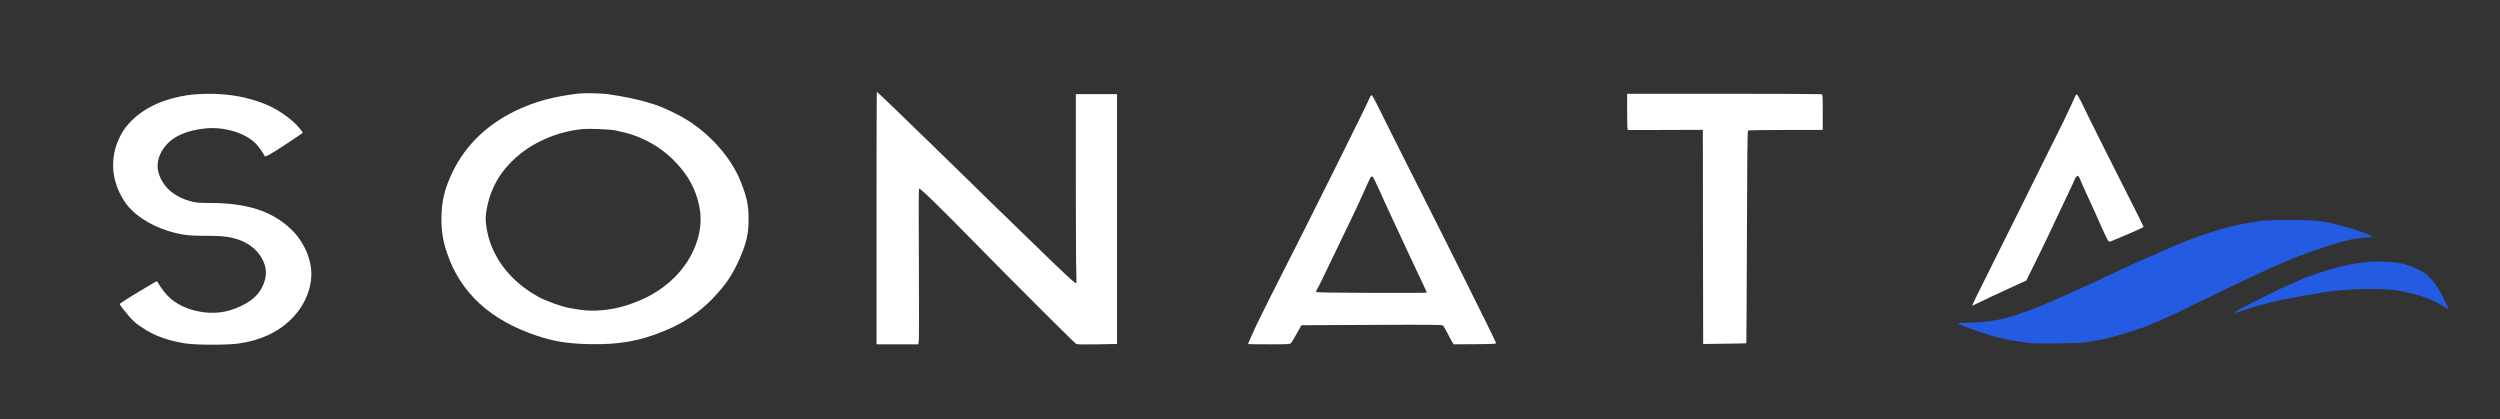 <svg width="3732pt" height="626pt" version="1.0" viewBox="0 0 3732 626" xml:space="preserve" xmlns="http://www.w3.org/2000/svg"><rect x="0" y="0" width="3732" height="626" fill="#333333" stroke="none"/><g fill="#fff"><path d="m1308.5 325.5v188.5h62.4l0.7-5.8c0.4-3.1 0.4-55.3 0.1-115.9-0.5-72.3-0.3-110.4 0.3-110.8 1.6-1 29.3 26 82.1 79.8 57.8 58.9 149.5 150.4 152.4 152.1 1.4 0.8 10.4 1 31.5 0.6l29.5-0.5v-373h-61.5v124c0 68.2 0.3 131.8 0.7 141.2 0.4 12.4 0.3 17.3-0.5 17.3-1.5 0-21-18.1-49.7-46.1-13.2-12.9-29.4-28.6-36-34.9s-22.8-22-36-34.9-31-30.3-39.5-38.6c-8.5-8.2-28.3-27.6-44-42.9-43.1-42.2-91.4-88.6-92.1-88.6-0.2 0-0.4 84.8-0.4 188.5z"/><path d="m863.5 139.7c-37.5 4.4-65.1 12-93.3 25.4-42.7 20.5-74.5 51-94 90.4-12.3 25-17.2 45-17.2 71.3-0.1 18.6 2.4 33.5 8.4 51.2 20.5 59.7 64.5 100.1 135 123.5 24.8 8.2 45.1 11.5 76.6 12.2 45.4 1 76.6-4.5 114.2-20.3 28.1-11.8 49.8-26.4 69.9-47 20.7-21.4 30.7-36.3 42.4-63.4 9-21.1 12-34.9 12-56 0-20.4-2.2-31.2-11.2-54.5-13-33.7-41.6-67.7-76.3-90.7-15.2-10-41.7-22.7-56-26.8-2.5-0.7-5.6-1.6-7-2.1-11.1-3.7-40.3-9.8-59.8-12.4-10.1-1.3-35.4-1.8-43.7-0.8zm53.5 54.7c21.1 4.2 33.1 8.1 48.4 15.8 19.8 9.8 36.5 23.3 51.5 41.4 15.4 18.6 24.7 39.4 28.1 62.9 4.7 33.2-9.6 71-37.5 99-19.7 19.8-43.9 33.7-74.7 43.1-21.8 6.6-47.7 8.9-66.8 5.8-5.2-0.8-12-1.9-15-2.4-11.6-1.9-35.2-10.3-46.8-16.6-36.1-19.8-61.5-48.7-73.1-83.2-3.3-9.6-6.1-25.2-6.1-33.6 0-10.4 3.7-27.5 8.7-40 7.1-17.9 16.3-31.7 30.8-46.1 26.7-26.5 65.1-43.9 106-47.9 8.5-0.8 39.3 0.4 46.5 1.8z"/><path d="m288.1 141.1c-12.9 1.2-27.4 4.3-41.6 9-20.5 6.9-38.6 18-51.4 31.4-8.5 9-12.3 14.5-17.3 25.1-12.7 27.2-11.8 57.7 2.4 84.4 6 11.2 9.4 15.8 17.2 23.4 17.4 17.1 46.2 30.7 75.1 35.6 9.6 1.6 16.7 2 35 2 17.6 0.1 25.4 0.5 33.5 1.9 29 5 48.9 21.2 55 44.6 3.3 12.9-1.8 29.7-12.7 42-10.2 11.5-32.9 22.6-52 25.4-27.6 4.1-59-4.4-77.6-21-5.6-5-14.1-15.8-17.1-21.7-0.9-1.7-2.1-3.2-2.7-3.2-1.5 0-50.6 29.7-54.1 32.7-1.5 1.4-1.2 2.1 4.4 9.1 13.9 17.5 17.8 21.1 34.5 31.3 15.5 9.4 35.2 16.1 58.3 19.6 16.7 2.5 65 2.5 80.5-0.1 18-2.9 29.8-6.4 43.4-12.7 36.5-17 61-49.8 63.7-85.4 2-24.8-10.4-54-31-73.2-28.5-26.5-65.5-38.3-119.8-38.3-13.4 0-20.6-0.4-25.5-1.6-17.3-4-31.8-12.2-40.7-23-5.9-7.2-8.9-13-11.2-21.7-2.3-8.6-1.1-18.9 3.5-28 10.4-21 32-33.1 65.8-36.9 29.4-3.2 62.2 7 77.6 24.1 3.7 4.1 11.1 14.9 11.9 17.3 0.3 0.7 2.9-0.2 6.8-2.3 7.5-3.9 49.4-31.6 49.8-32.8 0.4-1.3-8.9-12-14.8-17.1-21.1-18.1-41.8-28.2-72.5-35.4-22.3-5.2-49.8-6.9-76.4-4.5z"/><path d="m2429 167c0 20.9 0.3 27 1.3 27.1 0.6 0.1 26.1 0 56.4-0.1l55.3-0.2 0.2 159.8 0.3 159.9 32-0.4c17.6-0.2 32.2-0.5 32.4-0.7s0.6-71.6 0.9-158.6c0.3-114.7 0.8-158.5 1.6-159 0.6-0.4 26-0.8 56.4-0.8h55.2v-26.4c0-23.1-0.2-26.5-1.6-27-0.9-0.3-66.6-0.6-146-0.6h-144.4z"/><path d="m3098.1 143.2c-1.1 2.8-8.2 18.1-16.4 35.3-3.4 7.1-32.6 65.9-64.8 130.5-60.4 121-72.9 146.2-72.9 147.2 0 0.3 3.7-1.3 8.3-3.6 8.9-4.5 21-10.2 52.4-24.6l20.2-9.3 13.7-27.6c7.5-15.2 18.8-38.6 25.1-52.1 6.4-13.5 16.7-35.2 22.9-48.4 6.3-13.1 11.4-24.2 11.4-24.6s0.9-1.5 1.9-2.4c1.8-1.6 2-1.6 3.5 0.6 0.9 1.2 1.6 2.6 1.6 2.9 0 0.4 1.6 4.2 3.5 8.3 1.9 4.2 3.5 7.8 3.5 8s2.7 6 5.9 12.8 8.1 17.6 10.9 23.9c5.3 12.2 9.2 20.8 15 33.2 4 8.6 4.1 8.6 11.7 5.2 1.7-0.7 12.3-5.3 23.8-10.1 11.4-4.8 20.7-9.2 20.7-9.7 0-0.6-11.1-22.9-24.7-49.6-25.4-50.1-59.6-118.4-68.6-137.4-2.9-5.9-5.7-10.7-6.5-10.7-0.7 0-1.6 1-2.1 2.2z"/><path d="m2046.2 143.2c-0.7 0.7-1.2 1.6-1.2 2 0 2.2-96.8 196.7-128 257.3-11 21.3-35.4 70.2-40.8 81.5-6.1 13.1-13.2 29-13.2 29.6 0 0.2 14.1 0.4 31.3 0.4 28.6 0 31.5-0.2 32.9-1.8 0.9-0.9 4.7-7.3 8.6-14.2l7-12.5 104.8-0.5c92.5-0.4 105.1-0.3 106.5 1 0.9 0.8 3.8 5.8 6.5 11 2.6 5.2 5.8 11.2 7.1 13.3l2.3 3.7 31.8-0.2c31.1-0.3 31.7-0.3 31.4-2.3-0.4-2.1-76.1-154.2-109.3-219.5-11.1-21.7-29.6-58.4-41.1-81.5s-24-48-27.6-55.3c-3.6-7.2-6.9-13.2-7.2-13.2s-1.1 0.5-1.8 1.2zm6.9 127.9c2 4.1 5.3 11 7.2 15.4s4.9 10.9 6.5 14.5c1.7 3.6 6.9 15 11.7 25.4 4.7 10.4 14.2 30.7 21 45.1s13.7 29.1 15.3 32.6c1.7 3.5 5.7 12.2 9.1 19.2 3.4 7.1 6.1 13.1 6.1 13.5s-37 0.6-82.2 0.4c-61.1-0.2-82.4-0.6-82.9-1.4-0.4-0.7 0-2.3 1-3.7 1-1.5 3.9-6.9 6.4-12.1s9.1-19 14.7-30.5c9.9-20.4 16.1-33.2 26-54 2.6-5.5 7.5-15.8 10.9-22.8 3.3-7.1 6.1-13 6.1-13.2 0-0.1 2-4.5 4.4-9.6 2.4-5.2 5.8-12.8 7.6-16.9 5.6-12.5 6-12.5 11.1-1.9z"/></g><path d="m3374 330c-24.2 3.5-41.5 7.1-59.5 12.4s-47 15.3-52.2 17.9c-1.8 1-3.6 1.7-4.2 1.7-0.5 0-3.8 1.3-7.3 2.9s-12.4 5.5-19.8 8.6c-7.4 3.2-14.4 6.4-15.5 7.2-1.1 0.7-2.5 1.3-3.2 1.3s-4.6 1.6-8.7 3.5-7.7 3.5-8 3.5-4.7 2-9.8 4.4c-9.3 4.3-15.9 7.4-27.3 12.6-3.3 1.5-11.6 5.4-18.5 8.7s-14.1 6.7-16 7.6c-1.9 0.8-6.6 3-10.5 4.7-23 10.5-21.5 9.9-39 17.5-7.1 3.1-14.8 6.5-17 7.5s-6.2 2.7-9 3.8c-2.7 1.1-9 3.6-14 5.6-4.9 2-9.4 3.6-9.8 3.6-0.5 0-3.6 1.1-7 2.4-7.2 2.7-22 7.3-25.7 7.9-1.4 0.3-6.8 1.4-12 2.5-10.1 2.2-32.9 4.2-47.9 4.2-5 0-9.1 0.3-9.1 0.8 0 1.2 14.4 6.8 35 13.4 5.2 1.7 10.4 3.4 11.5 3.8 4.6 1.7 9.4 3 14.1 4 2.7 0.6 6.7 1.5 8.9 2.1 4.6 1.1 23.9 4.2 36.5 5.9 9.7 1.4 71.2 0.7 82-0.8 21.9-3.1 35-5.8 50-10.3s23.9-7.3 30-9.5c3.6-1.3 7.3-2.4 8.2-2.4s1.9-0.4 2.2-0.9 1.7-1.2 3.1-1.5c1.4-0.4 5.5-2 9.1-3.6 3.5-1.7 6.8-3 7.2-3s3.4-1.4 6.7-3 6.4-3 6.8-3c0.8 0 27.8-12.8 33.2-15.7 3.5-2 4.2-2.3 12-5.8 3.3-1.5 7.4-3.4 9-4.3 3.8-2 3-1.6 23-11.3 15.4-7.4 26.8-12.8 44-20.9 3.3-1.5 11.8-5.5 18.8-8.9 7.1-3.4 13-6.1 13.2-6.1 0.3 0 2.8-1.1 5.7-2.4 9.5-4.2 19.2-8.4 24.8-10.6 3-1.2 8-3.3 11.1-4.6s6.2-2.4 6.8-2.4 1.9-0.4 2.9-0.9c2.6-1.5 20.3-7.9 23.7-8.7 1.7-0.4 3.5-1 4-1.4 0.6-0.3 3-1.2 5.5-1.9 2.5-0.8 7.7-2.3 11.5-3.6 19.9-6.3 34.3-9.2 50.5-10 4-0.2 7.4-0.6 7.7-0.8 0.9-1-11.1-6.2-19.2-8.3-1.1-0.3-2.9-0.9-4-1.3-6.9-2.7-18.7-6.1-20.8-6.1-1.4 0-2.8-0.4-3.2-0.9-0.3-0.6-2.7-1.3-5.3-1.7-2.6-0.3-5.1-1-5.7-1.4-0.5-0.4-2.8-1-5-1.4-2.2-0.3-8.3-1.3-13.5-2.2-14.9-2.6-74.2-2.8-91-0.4z" fill="#235be3"/><path d="m3530.5 391.5c-15.9 1.7-22.2 2.9-40.5 7.5-9.7 2.4-21.7 6.1-32 9.7-18.9 6.7-22.1 8-31.3 12.3-4.9 2.2-11 4.9-13.6 5.9-4.9 2-40.9 19.7-62 30.5-11.5 6-17 9.6-14.4 9.6 0.6 0 9.1-2.6 18.9-5.9 20.8-6.8 44.8-12.7 65.4-16.1 3-0.5 8.7-1.6 12.5-2.5 3.9-0.8 9-1.8 11.5-2.1s7.7-1.1 11.5-1.9c18.3-3.6 33-5.2 61.3-6.7 22-1.2 50.4-0.2 63.7 2.3 15.1 2.7 36.2 8.2 37.8 9.8 0.6 0.6 1.8 1.1 2.7 1.1s3.4 0.8 5.6 1.9c2.1 1 5.7 2.7 7.9 3.7s7.5 4 11.8 6.6c4.2 2.7 7.7 4.3 7.7 3.6s-1.6-4.2-3.5-7.8c-1.9-3.5-3.5-6.9-3.5-7.4 0-0.6-2.3-5.1-5.2-10.1-5.7-10-13.7-20.1-20.4-25.6-4.9-4.2-16.3-9.9-27.4-13.8-14.3-5.2-41.5-7.1-64.5-4.6z" fill="#235be3"/></svg>
